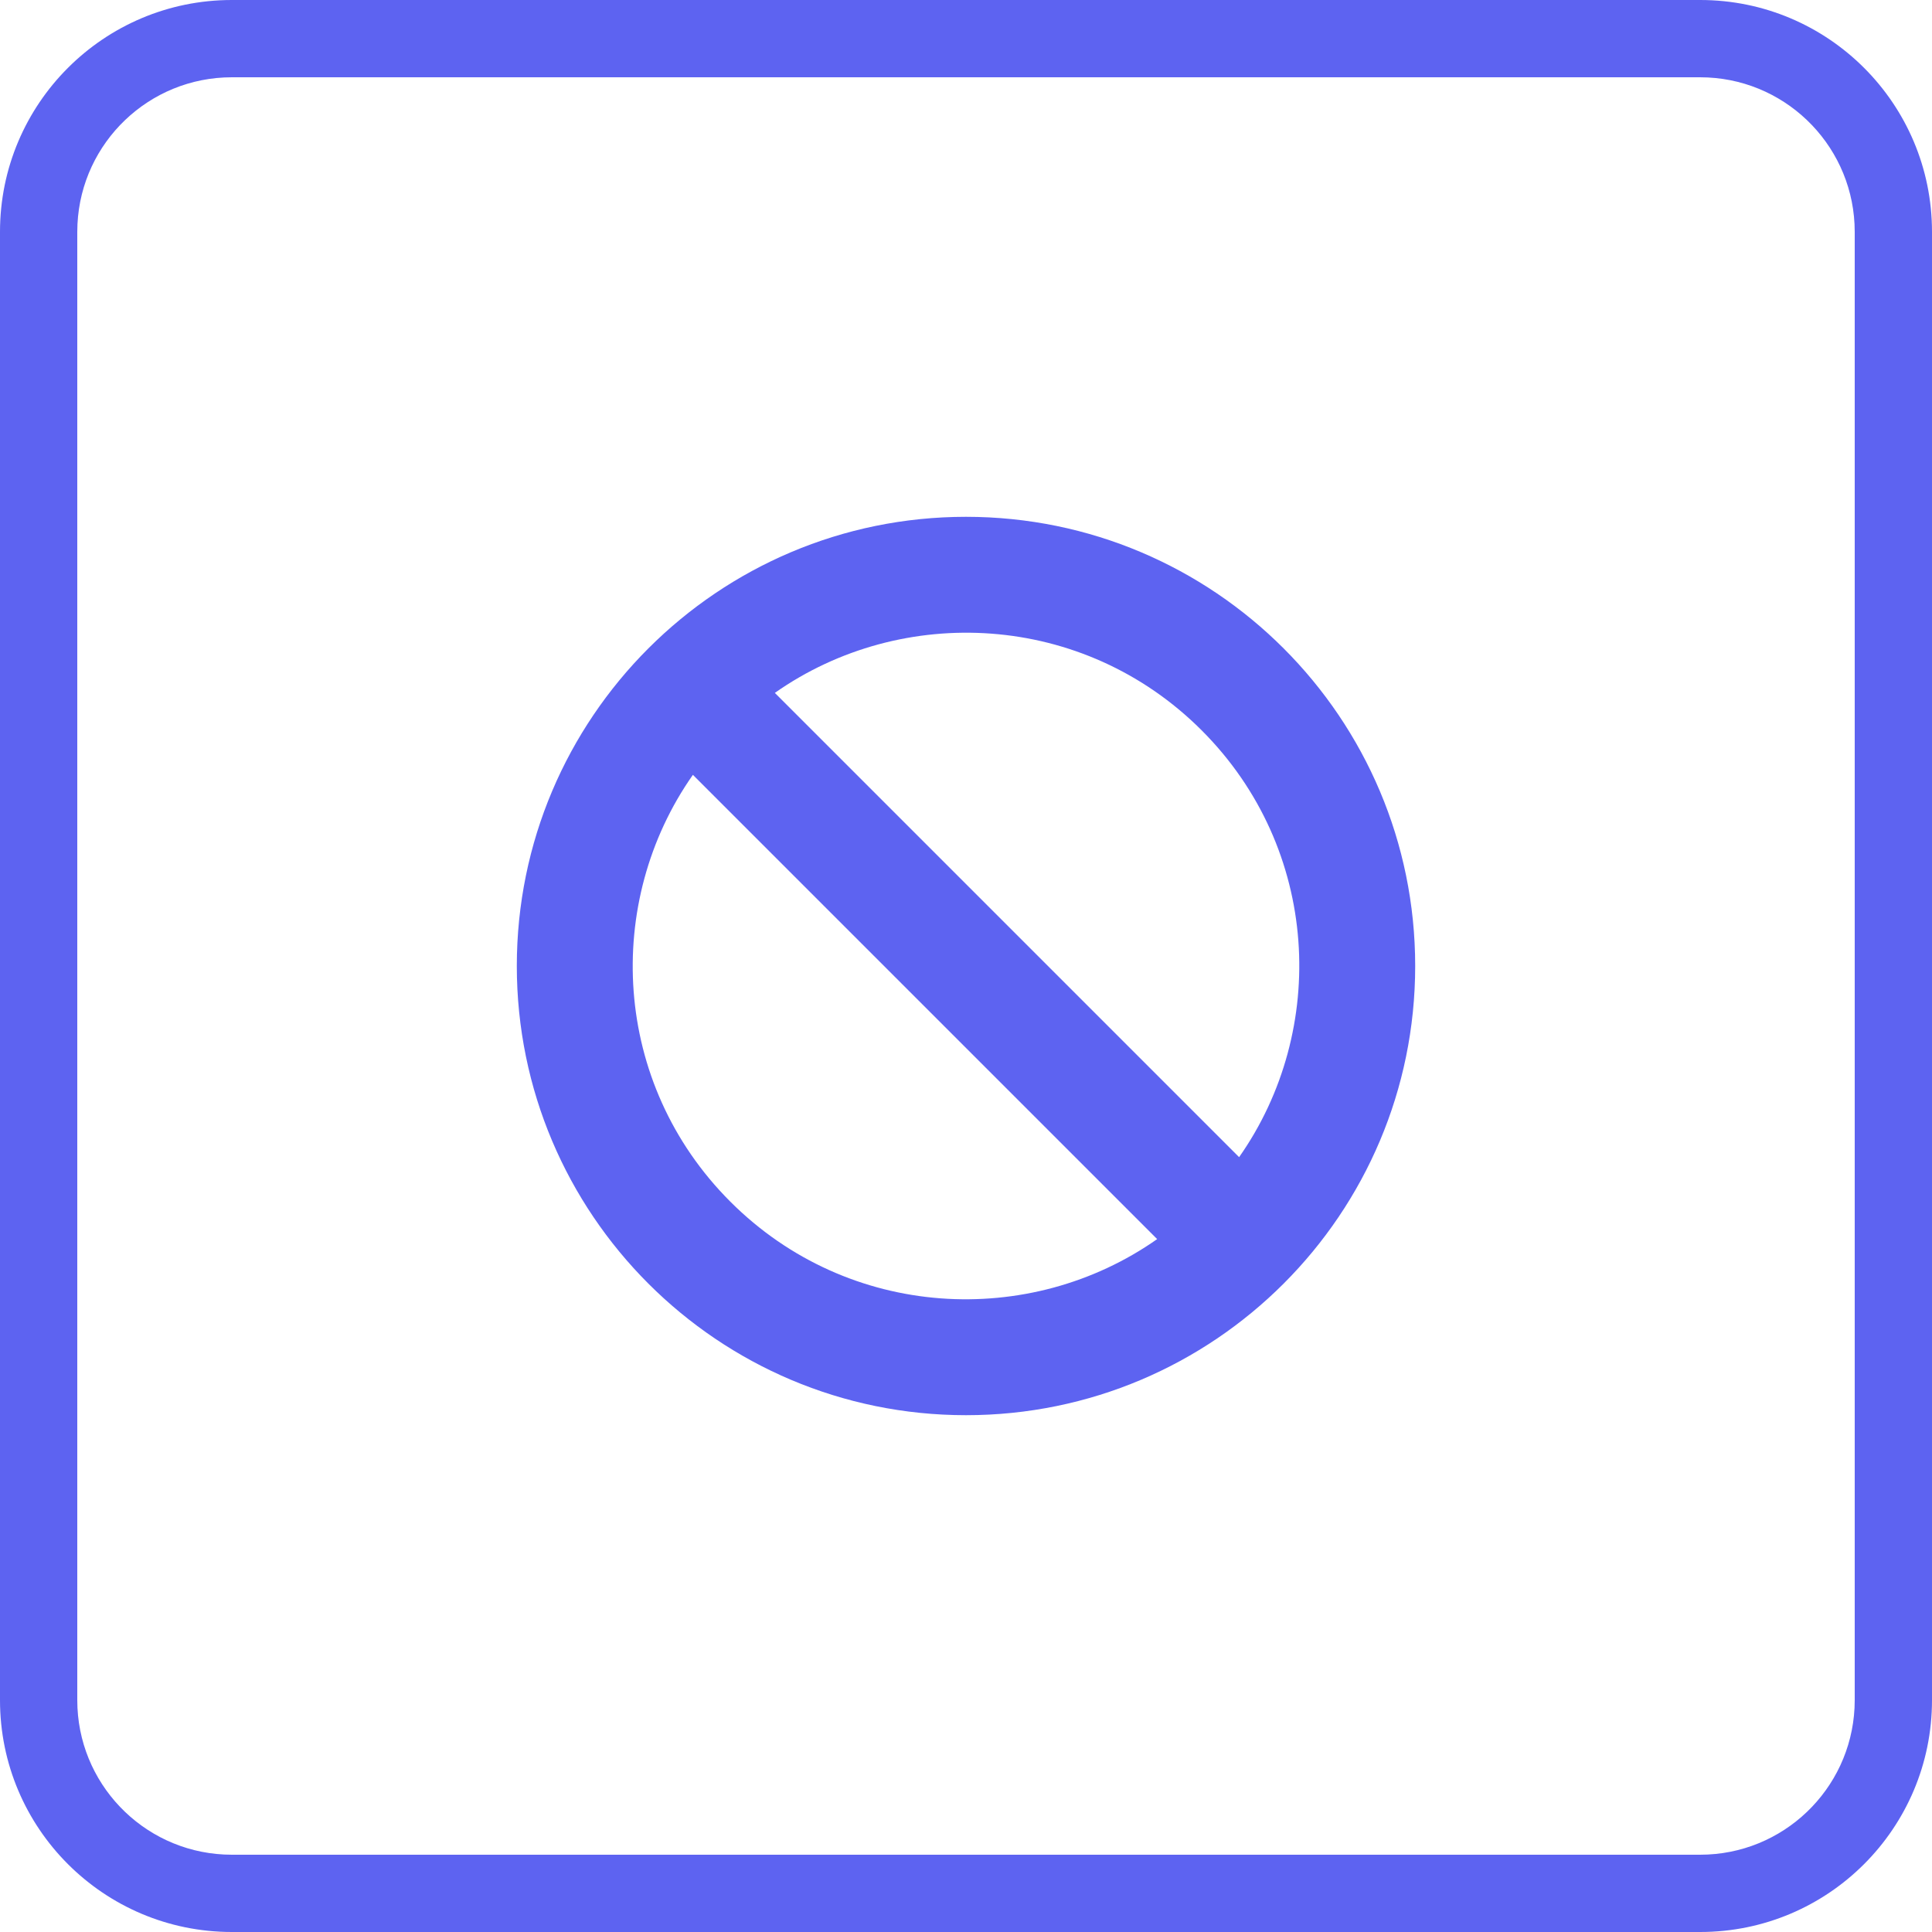 <?xml version="1.0" encoding="UTF-8"?>
<svg width="50px" height="50px" viewBox="0 0 50 50" version="1.1" xmlns="http://www.w3.org/2000/svg" xmlns:xlink="http://www.w3.org/1999/xlink">
    <title>Spam</title>
    <g id="Icons" stroke="none" stroke-width="1" fill="#5D63F1" fill-rule="evenodd">
        <g transform="translate(-320, -140)" fill="#5D63F1" fill-rule="nonzero" id="spam">
            <g transform="translate(320, 140)" id="paths">
                <path d="M44,0 C47.314,0 50,2.686 50,6 L50,44 C50,47.314 47.314,50 44,50 L6,50 C2.686,50 0,47.314 0,44 L0,6 C0,2.686 2.686,0 6,0 L44,0 Z M44,2 L6,2 C3.858,2 2.109,3.684 2.005,5.8 L2,6 L2,44 C2,46.142 3.684,47.891 5.8,47.995 L6,48 L44,48 C46.142,48 47.891,46.316 47.995,44.2 L48,44 L48,6 C48,3.858 46.316,2.109 44.2,2.005 L44,2 Z" id="Rectangle"></path>
                <path d="M25,36.625 C31.42,36.625 36.625,31.42 36.625,25 C36.625,18.58 31.42,13.375 25,13.375 C18.58,13.375 13.375,18.58 13.375,25 C13.375,31.42 18.58,36.625 25,36.625 Z M32.068,29.947 L20.053,17.932 C23.344,15.618 28.033,15.835 31.099,18.901 C34.167,21.969 34.38,26.658 32.068,29.947 Z M18.901,31.099 C15.833,28.031 15.62,23.342 17.932,20.053 L29.947,32.068 C26.656,34.382 21.967,34.165 18.901,31.099 Z" id=""></path>
            </g>
        </g>
    </g>
</svg>